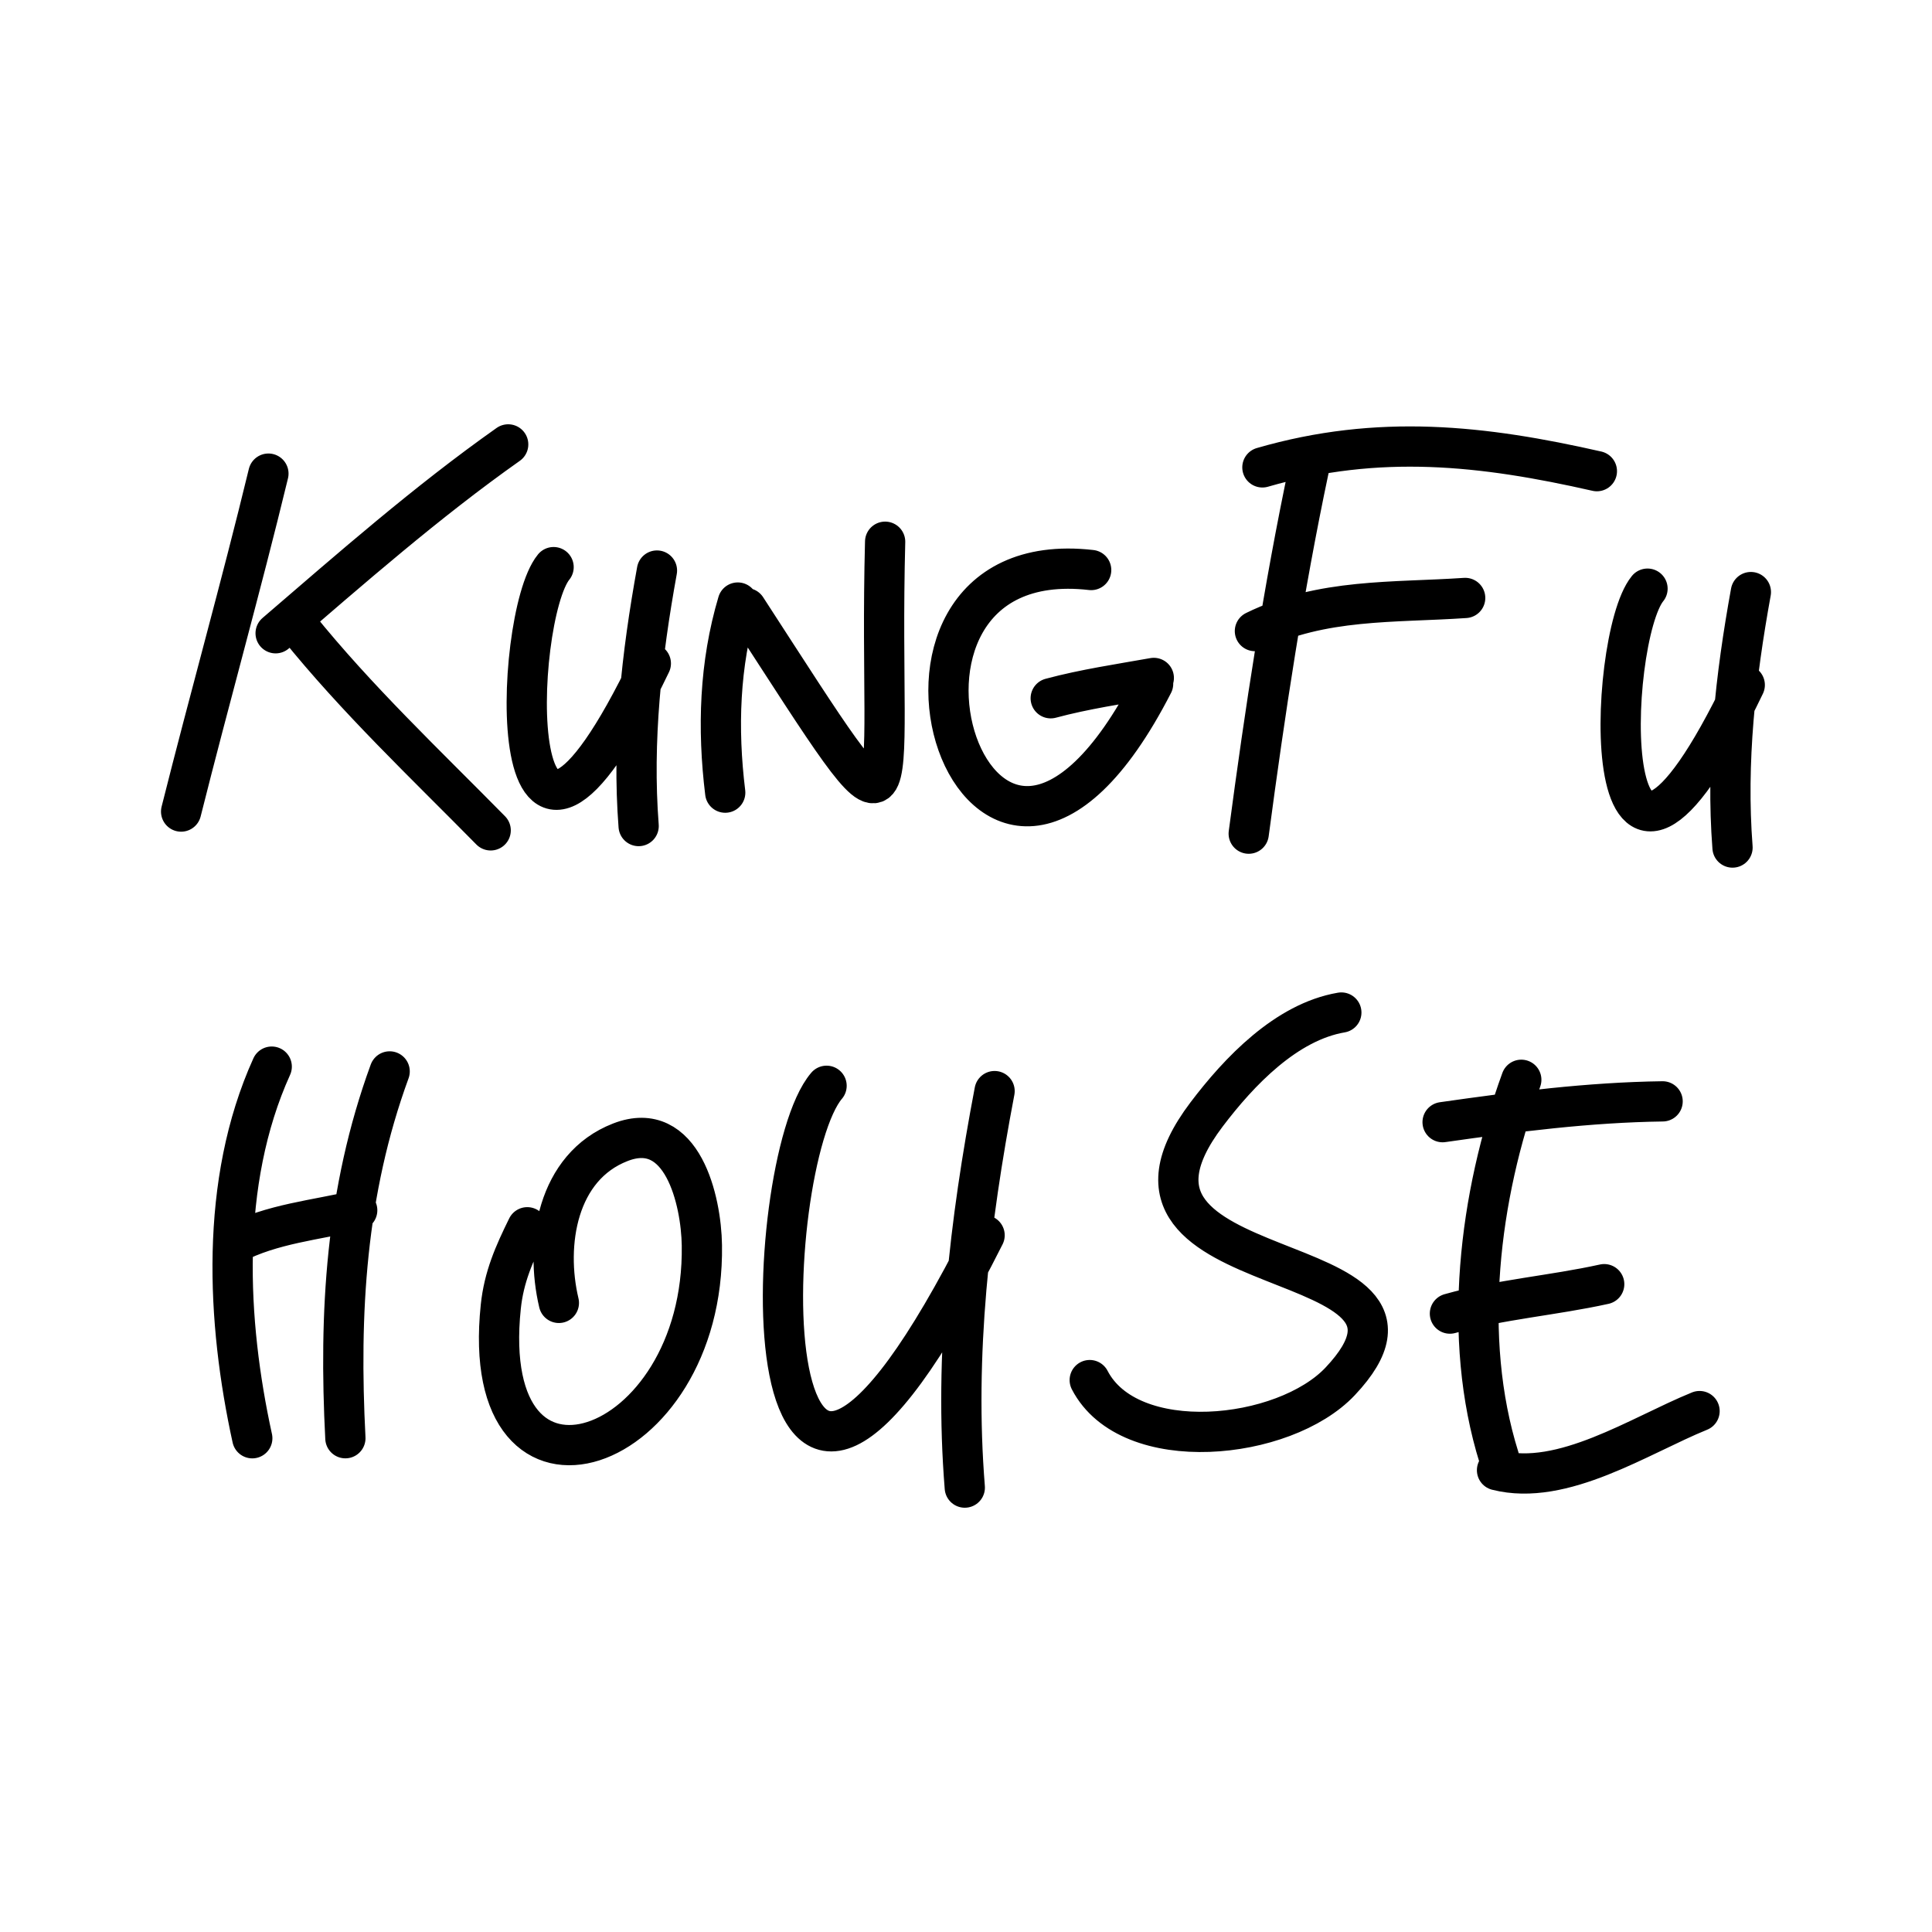 <svg xmlns="http://www.w3.org/2000/svg" width="1em" height="1em" viewBox="0 0 48 48"><path fill="none" stroke="currentColor" stroke-linecap="round" stroke-linejoin="round" d="M24.71 27.108c-.62 3.254-1.006 6.553-.74 9.851m-3.434-9.983c-1.662 1.947-2.125 15.743 3.926 3.714m12.731 5.837c1.631.415 3.539-.862 5.032-1.469m-6.202-2.422c1.254-.354 2.56-.45 3.833-.731m-4.015-4.025c1.818-.26 3.628-.492 5.466-.517m-3.511-.536c-1.049 2.88-1.486 6.406-.554 9.384m-3.917-11.055c-1.366.233-2.537 1.46-3.35 2.535c-3.357 4.44 6.643 3.106 3.322 6.628c-1.397 1.482-5.238 1.87-6.223-.031M13.885 32.37c-.348-1.462-.046-3.38 1.528-3.991c1.54-.599 2.009 1.45 2.025 2.56c.08 5.269-5.59 7.195-4.996 1.526c.077-.74.333-1.313.658-1.974m-7.295.41c.95-.497 2.043-.588 3.07-.832m.806-3.45c-1.093 2.986-1.26 6.006-1.1 9.113M6.751 26.5c-1.305 2.88-1.115 6.348-.483 9.233M43.5 14.71c-.381 2.096-.62 4.222-.456 6.347m-2.112-6.432c-1.023 1.254-1.308 10.143 2.416 2.393m-11.984-5.406c2.892-.838 5.476-.55 8.31.094m-8.496 3.973c1.663-.815 3.45-.702 5.224-.823m-3.882-3.21c-.635 3.007-1.092 6.026-1.496 9.066m-3.914-6.55c-6.551-.75-2.82 11.32 1.539 2.826m-2.544.36c.84-.226 1.72-.355 2.561-.505m-10.648 2.85c-.196-1.6-.144-3.19.312-4.723m.21.139c4.285 6.603 3.268 5.394 3.451-1.65m-5.669.716c-.381 2.097-.619 4.223-.455 6.348m-2.113-6.433c-1.023 1.255-1.308 10.143 2.416 2.393m-8.772-.93c1.465 1.82 3.167 3.425 4.793 5.077m.435-9.589c-2.029 1.433-3.898 3.076-5.778 4.692m-.179-3.966c-.68 2.808-1.465 5.593-2.169 8.396"/></svg>